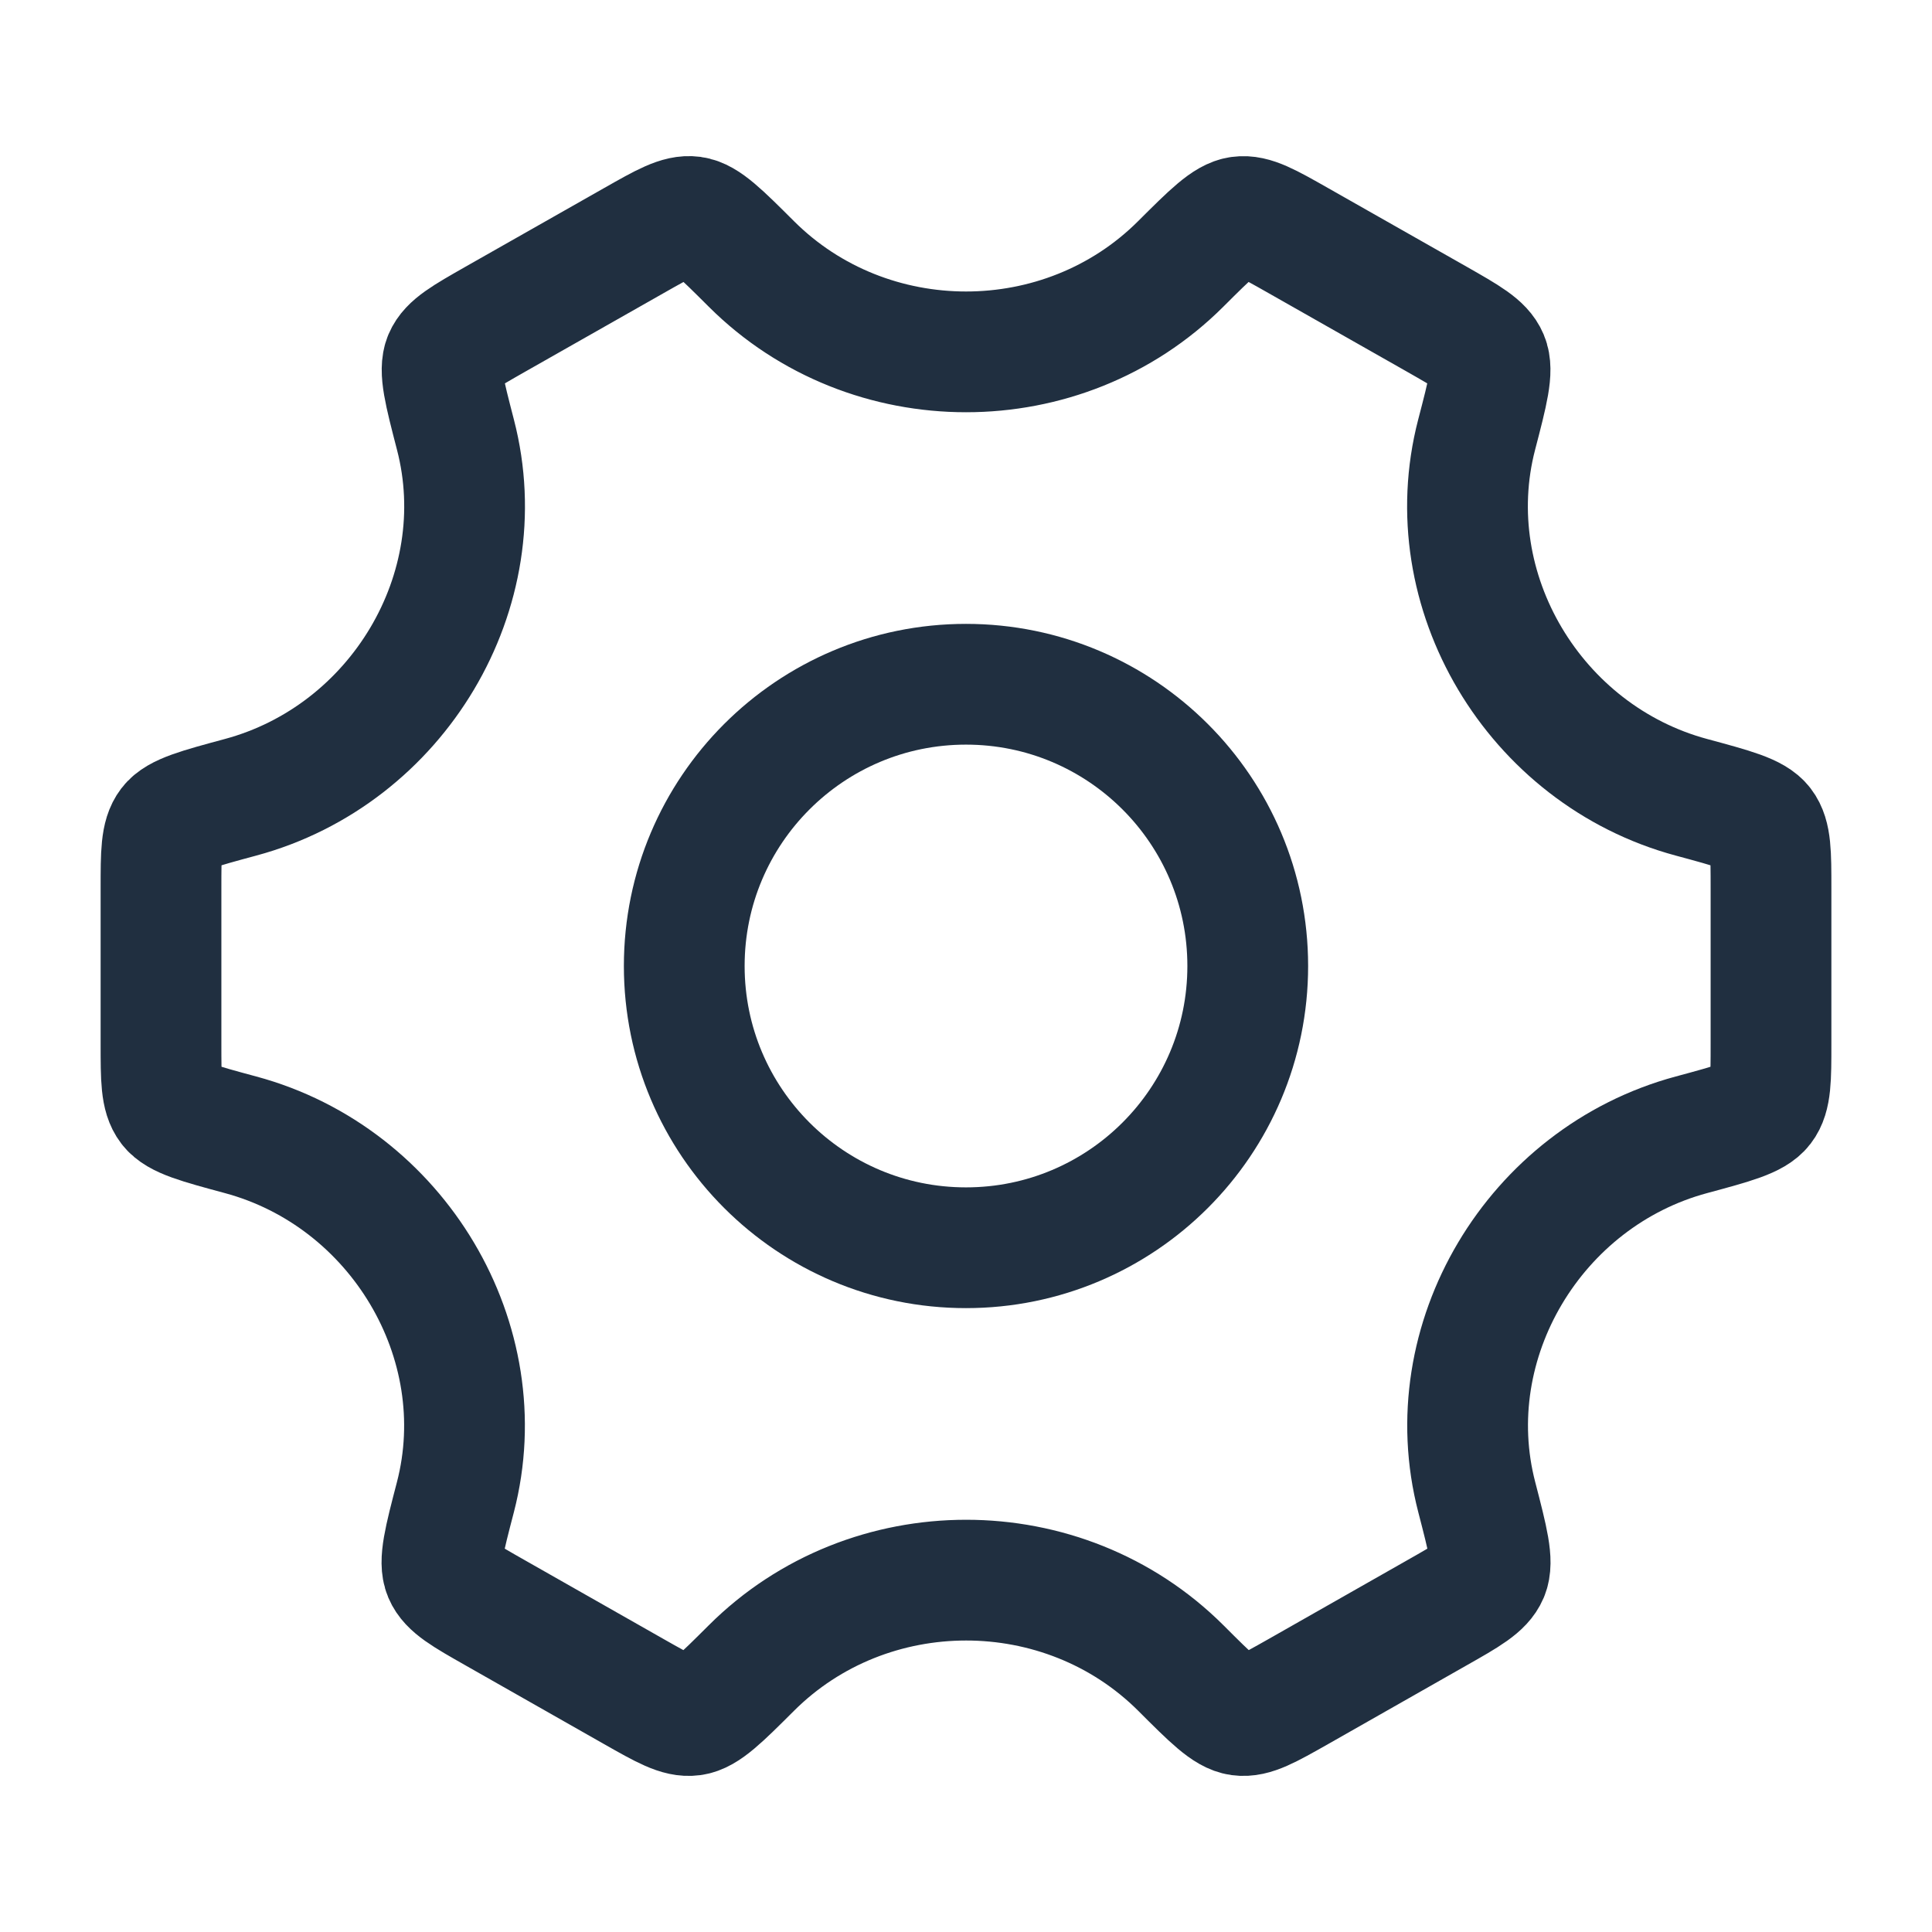 <svg width="24" height="24" viewBox="0 0 24 24" fill="none" xmlns="http://www.w3.org/2000/svg">
<path d="M15.5 12C15.5 13.933 13.933 15.5 12 15.5C10.067 15.5 8.5 13.933 8.5 12C8.5 10.067 10.067 8.5 12 8.5C13.933 8.5 15.5 10.067 15.5 12Z" stroke="#202F40" stroke-width="1.5"/>
<path d="M21.011 14.097C21.533 13.956 21.794 13.886 21.897 13.751C22 13.617 22 13.4 22 12.967V11.034C22 10.601 22 10.384 21.897 10.25C21.794 10.115 21.533 10.045 21.011 9.904C19.061 9.378 17.84 7.339 18.343 5.401C18.482 4.868 18.551 4.602 18.485 4.446C18.419 4.289 18.229 4.182 17.85 3.966L16.125 2.987C15.753 2.776 15.567 2.67 15.4 2.693C15.233 2.715 15.044 2.903 14.667 3.279C13.208 4.735 10.794 4.735 9.334 3.279C8.957 2.903 8.769 2.715 8.602 2.692C8.435 2.67 8.249 2.776 7.877 2.987L6.152 3.966C5.773 4.182 5.583 4.289 5.517 4.445C5.451 4.602 5.52 4.868 5.658 5.401C6.161 7.339 4.94 9.378 2.989 9.904C2.467 10.045 2.206 10.115 2.103 10.249C2 10.384 2 10.601 2 11.034V12.967C2 13.4 2 13.617 2.103 13.751C2.206 13.886 2.467 13.956 2.989 14.097C4.939 14.623 6.16 16.662 5.657 18.599C5.518 19.132 5.449 19.399 5.515 19.555C5.581 19.711 5.771 19.819 6.15 20.034L7.875 21.014C8.247 21.225 8.433 21.331 8.6 21.308C8.767 21.286 8.956 21.098 9.333 20.722C10.793 19.265 13.209 19.265 14.669 20.721C15.046 21.098 15.234 21.286 15.401 21.308C15.568 21.331 15.754 21.225 16.127 21.014L17.851 20.034C18.231 19.819 18.42 19.711 18.486 19.555C18.552 19.399 18.483 19.132 18.345 18.599C17.841 16.662 19.061 14.623 21.011 14.097Z" stroke="#202F40" stroke-width="1.5" stroke-linecap="round"/>
</svg>
